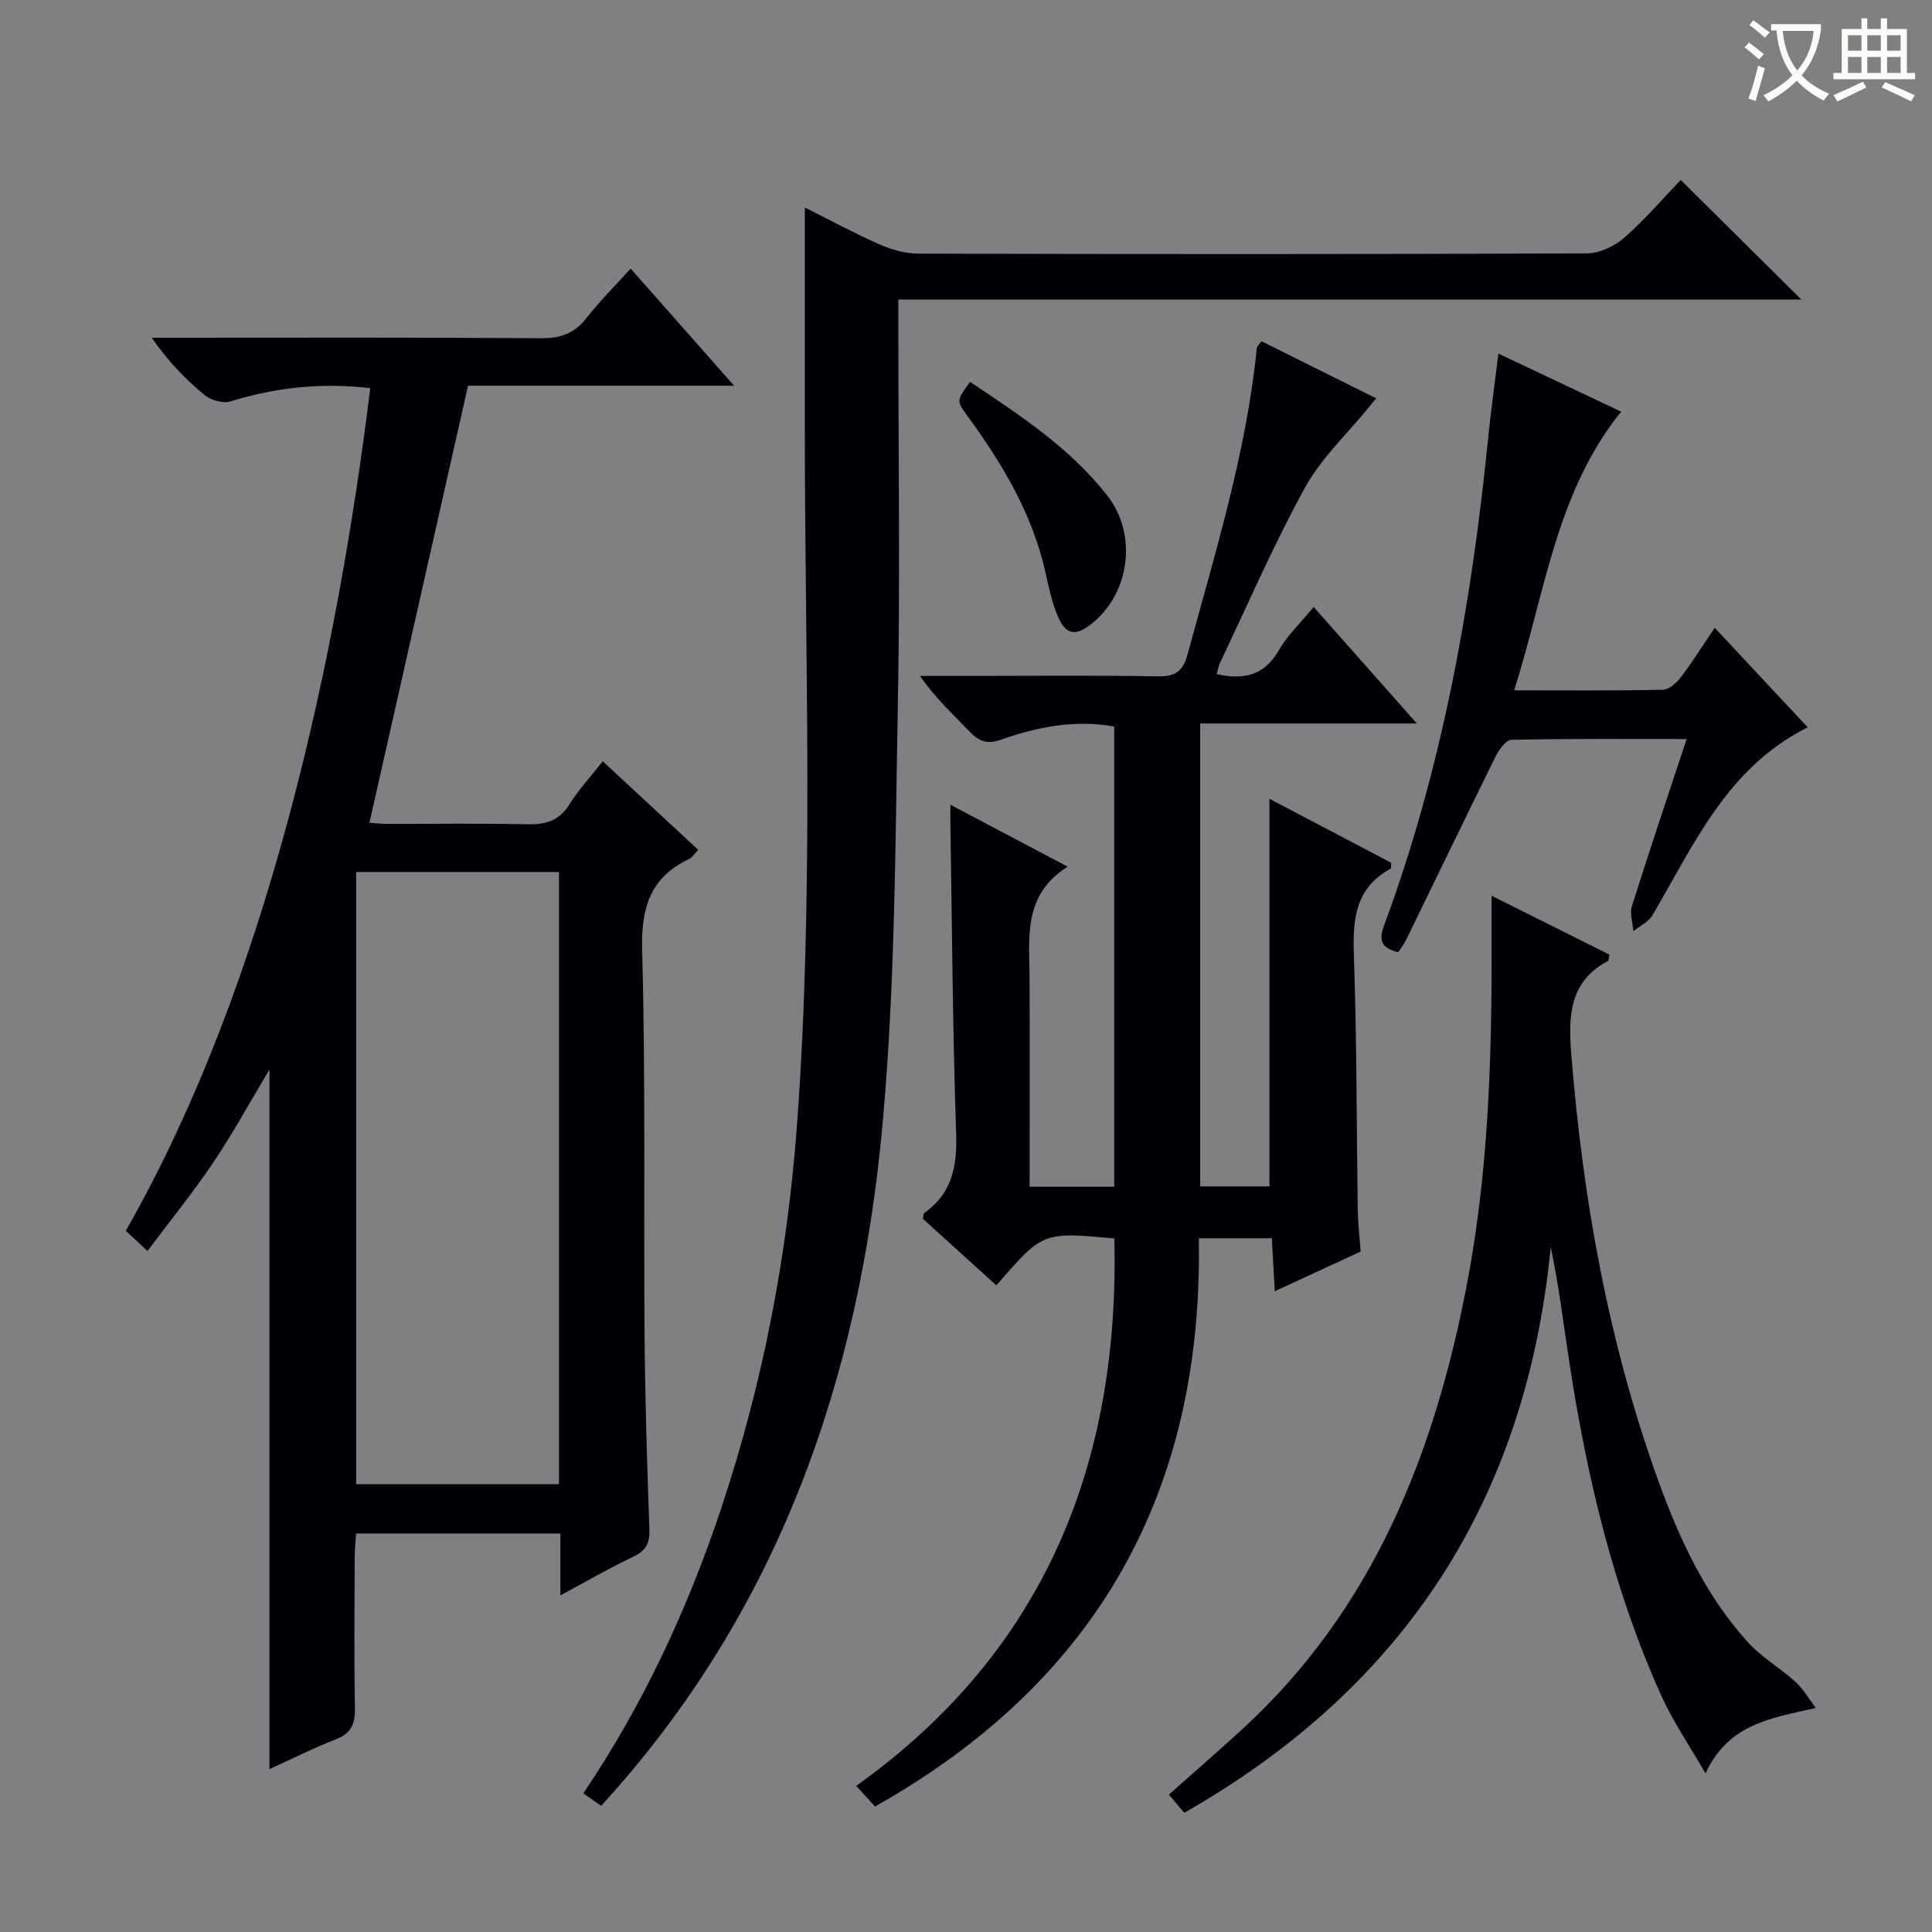 <svg enable-background="new 0 0 400 400" viewBox="0 0 400 400" xmlns="http://www.w3.org/2000/svg"><rect x="0" y="0" width="400" height="400" fill="#808080" stroke="none"/><g fill="#010105"><path d="m76.66 80.36c-10.11-1.17-19.56-.16-28.91 2.74-1.57.49-4.13-.25-5.46-1.36-3.96-3.27-7.54-7.01-10.87-11.81h5.09c25.16 0 50.32-.09 75.48.1 4.03.03 6.91-.97 9.41-4.15 2.75-3.51 5.93-6.69 9.17-10.27 7.03 7.96 13.84 15.67 21.42 24.25-19.43 0-37.91 0-55.09 0-6.91 30.64-13.62 60.35-20.41 90.47.46.03 2.03.24 3.6.24 9.66.03 19.33-.14 28.99.09 3.81.09 6.65-.65 8.8-4.11 1.9-3.06 4.42-5.75 6.92-8.93 6.63 6.15 13.05 12.1 19.75 18.32-.75.79-1.18 1.57-1.84 1.88-8.11 3.84-10 10.12-9.76 18.92.72 26.47.3 52.97.5 79.46.11 13.47.51 26.95 1 40.41.11 2.93-.74 4.47-3.4 5.73-4.91 2.32-9.61 5.06-15.03 7.97 0-4.67 0-8.58 0-12.81-14.17 0-27.93 0-42.3 0-.1 1.67-.29 3.42-.29 5.17-.03 10.33-.14 20.66.06 30.99.06 3.27-.78 5.22-3.98 6.46-4.62 1.79-9.05 4.04-13.72 6.16 0-48.42 0-96.5 0-144.85-3.9 6.51-7.51 13.11-11.68 19.32-4.14 6.16-8.85 11.94-13.58 18.25-1.95-1.81-3.24-3.02-4.49-4.17 29.6-51.87 43.83-119.37 50.62-174.47zm39.07 226.93c0-42.46 0-84.52 0-126.75-14.12 0-27.97 0-41.99 0v126.75z"/><path d="m230.72 256.42c-14.83-1.39-14.83-1.39-24.43 9.7-5.12-4.63-10.22-9.26-15.21-13.77.14-.65.1-1.1.29-1.23 5.78-4.08 6.82-9.7 6.59-16.49-.72-21.3-.84-42.62-1.19-63.93-.02-1.1 0-2.19 0-4.09 8.22 4.34 15.79 8.34 24.27 12.82-9.33 5.92-7.91 14.69-7.88 23.1.05 14.29.01 28.58.01 43.17h17.52c0-31.77 0-63.49 0-95.28-8.24-1.49-16 .11-23.54 2.75-2.85 1-4.53.28-6.45-1.74-3.41-3.58-7.09-6.91-10.22-11.49h11.2c12.67 0 25.33-.14 38 .09 3.61.07 5.23-.99 6.19-4.53 5.69-20.97 12.17-41.74 14.35-63.5.03-.27.35-.51.95-1.35 7.73 3.84 15.55 7.74 23.76 11.82-.63.77-1.1 1.33-1.55 1.89-4.46 5.49-9.84 10.48-13.19 16.58-6.48 11.77-11.82 24.17-17.61 36.31-.34.71-.44 1.53-.66 2.32 5.54 1.24 9.83.32 12.84-4.93 1.79-3.11 4.51-5.68 7.21-8.98 7.06 7.97 13.87 15.65 21.38 24.13-15.39 0-30 0-44.87 0v95.84h14.34c0-26.54 0-53.18 0-80.25 8.38 4.4 16.86 8.86 25.22 13.25-.06.66.02 1.14-.13 1.22-7.23 3.94-7.87 10.33-7.61 17.77.62 17.63.55 35.29.81 52.93.04 2.65.36 5.29.6 8.57-5.51 2.55-11.32 5.23-17.78 8.22-.22-3.96-.4-7.32-.61-10.98-4.98 0-9.72 0-15.12 0 .94 52.24-20.9 91.69-67.04 117.66-.97-1.07-2.08-2.29-3.88-4.28 38.83-27.73 54.55-66.47 53.44-113.32z"/><path d="m124.45 373.88c-1.15-.81-2.31-1.63-3.68-2.59 12.42-18.4 21.56-38.09 28.49-58.84 8.62-25.8 13.73-52.29 15.74-79.4 3.59-48.57 1.61-97.2 1.63-145.81.01-14.61 0-29.21 0-44.28 5.01 2.5 10.09 5.26 15.36 7.59 2.5 1.1 5.36 1.95 8.06 1.96 46.15.12 92.31.14 138.46-.05 2.61-.01 5.72-1.45 7.73-3.21 4.36-3.82 8.17-8.28 11.74-11.99 8.59 8.51 16.78 16.63 24.97 24.76-61.7 0-124.02 0-186.96 0v5.93c0 25.99.39 51.99-.1 77.97-.54 28.93-.55 57.98-3.16 86.75-4.77 52.62-21.38 100.94-58.28 141.21z"/><path d="m375.94 353.62c-9.82 2.2-18.09 3.44-22.84 13.54-3.35-5.83-6.71-10.72-9.12-16.04-9.92-21.94-15.39-45.16-19.03-68.85-1.21-7.87-2.15-15.78-3.89-24.09-5.04 52.06-30.1 91.04-75.87 117.14-.92-1.09-1.98-2.35-3.18-3.77 4.96-4.41 9.93-8.74 14.81-13.19 27.51-25.04 40.3-57.6 47.01-93.09 4.18-22.12 4.99-44.57 4.99-67.04 0-3.97 0-7.93 0-12.78 8.57 4.29 16.52 8.26 24.39 12.2-.17.73-.14 1.21-.32 1.31-7.98 4.28-8.21 11.37-7.58 19.23 2.4 30.06 7.66 59.53 17.87 87.96 4.4 12.24 9.83 24.06 18.68 33.83 2.85 3.15 6.72 5.36 9.89 8.25 1.66 1.51 2.81 3.57 4.19 5.39z"/><path d="m310.23 73.21c8.93 4.22 17.29 8.17 25.41 12.02-13.54 16.78-15.75 37.64-22.15 57.69 10.89 0 20.86.1 30.82-.12 1.27-.03 2.81-1.43 3.7-2.6 2.38-3.13 4.47-6.48 7.01-10.22 6.6 7.06 12.8 13.7 19.25 20.61-16.66 8.29-23.55 24.27-32.14 38.9-.82 1.39-2.61 2.21-3.96 3.3-.13-1.74-.79-3.64-.3-5.18 3.57-11.35 7.38-22.63 11.33-34.6-12.45 0-24.37-.1-36.27.16-1.14.02-2.6 2.07-3.29 3.47-6.25 12.64-12.37 25.35-18.55 38.02-.43.87-1.06 1.65-1.61 2.49-3.18-.78-4.17-2.18-2.97-5.4 12.02-32.43 18.07-66.15 21.53-100.43.57-5.76 1.38-11.51 2.19-18.11z"/><path d="m200.83 79.07c10.48 6.97 20.74 13.72 28.42 23.53 6.25 7.98 4.72 20.06-3.08 26.41-3.47 2.83-5.51 2.53-7.23-1.59-1.2-2.86-1.83-5.98-2.51-9.02-2.72-12.05-8.9-22.37-16.06-32.19-2.37-3.24-2.4-3.22.46-7.14z"/></g><path d="m362.1 8.8c1.1.8 2.1 1.6 3.1 2.4l-1 1.1c-1.3-1.1-2.3-2-3-2.5zm1.9 4.8c.5.2.9.4 1.4.5-.6 2.3-1.3 4.5-1.9 6.8l-1.5-.5c.8-2.1 1.4-4.3 2-6.8zm-1-9.4c1.3.9 2.4 1.8 3.4 2.5l-1 1.1c-1.4-1.2-2.4-2.1-3.2-2.6zm3.7 2.2v-1.4h10.3v1.2c-.5 3.6-1.8 6.8-4 9.4 1.5 1.6 3.4 2.8 5.7 3.8-.3.4-.7.8-1.1 1.4-2.3-1.1-4.1-2.5-5.6-4.1-1.6 1.6-3.6 3.1-5.9 4.3-.3-.5-.7-.9-1-1.3 2.4-1.1 4.4-2.5 6-4.1-1.9-2.5-3-5.6-3.3-9.3h-1.1zm8.8 0h-6.4c.3 3.3 1.3 6 3 8.2 2-2.3 3.1-5.1 3.4-8.2z" fill="#fcfbfa"/><path d="m385.3 3.8h1.3v2.2h2.8v-2.2h1.3v2.2h4.1v9.1h1.7v1.3h-16.9v-1.3h1.7v-9.1h4.1v-2.2zm.4 13.1.7 1.2c-1.8.9-3.8 1.9-6 2.9-.2-.4-.5-.8-.8-1.3 2.3-1 4.3-1.9 6.1-2.8zm-3.1-6.4h2.8v-3.2h-2.8zm0 4.6h2.8v-3.3h-2.8zm4-4.6h2.8v-3.2h-2.8zm0 4.6h2.8v-3.3h-2.8zm3.7 1.9c2.1.9 4.1 1.8 6.1 2.7l-.7 1.3c-2.2-1.1-4.2-2-6.1-2.9zm3.2-9.7h-2.8v3.2h2.8zm-2.8 7.8h2.8v-3.3h-2.8z" fill="#fcfbfa"/></svg>